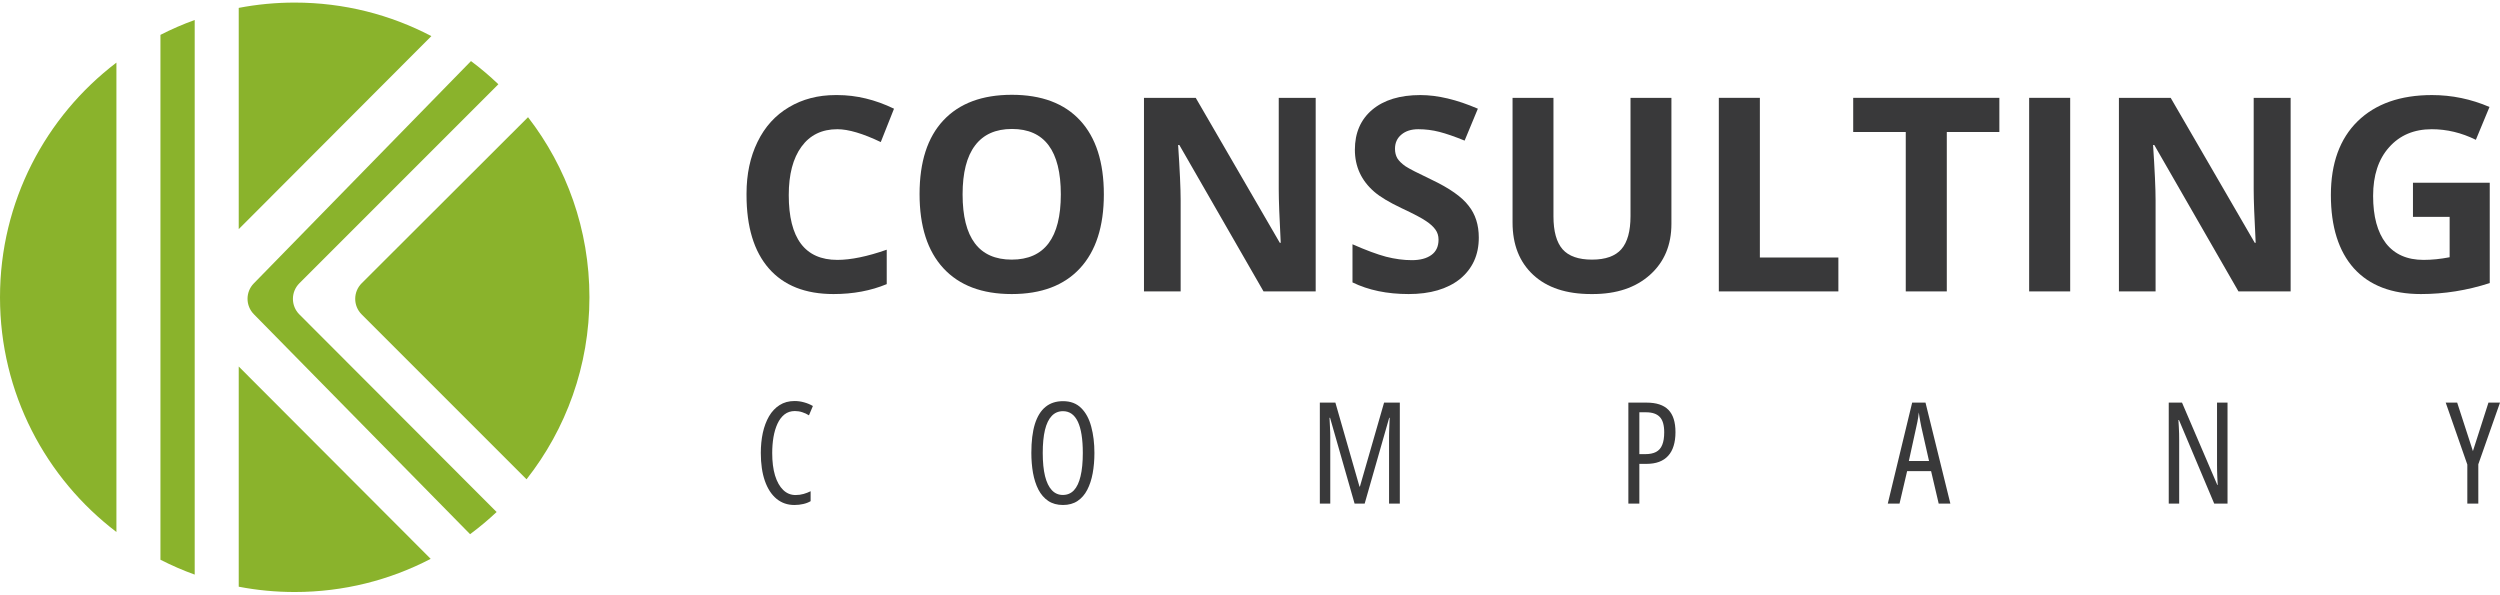 <svg width="185" height="44" viewBox="0 0 185 44" fill="none" xmlns="http://www.w3.org/2000/svg">
<path d="M39.074 8.673L26.764 20.962C26.127 21.598 26.126 22.63 26.763 23.267L38.964 35.468C41.88 31.76 43.618 27.083 43.618 22C43.618 16.981 41.923 12.358 39.074 8.673Z" fill="#8AB32C"/>
<path d="M36.879 6.235L22.153 20.963C21.518 21.599 21.517 22.63 22.152 23.266L36.749 37.889C36.128 38.473 35.473 39.021 34.787 39.53L18.785 23.252C18.163 22.62 18.162 21.606 18.781 20.972L34.853 4.52C35.563 5.05 36.24 5.623 36.879 6.235Z" fill="#8AB32C"/>
<path d="M31.87 41.355L17.666 27.122V43.416C19.007 43.674 20.392 43.809 21.809 43.809C25.438 43.809 28.86 42.923 31.87 41.355Z" fill="#8AB32C"/>
<path d="M14.408 42.521V1.479C13.536 1.793 12.69 2.162 11.873 2.58L11.873 41.42C12.69 41.838 13.536 42.207 14.408 42.521Z" fill="#8AB32C"/>
<path d="M8.615 39.367V4.633C3.38 8.616 0 14.914 0 22C0 29.086 3.38 35.383 8.615 39.367Z" fill="#8AB32C"/>
<path d="M17.666 0.584V16.956L31.921 2.672C28.899 1.087 25.459 0.191 21.809 0.191C20.392 0.191 19.007 0.326 17.666 0.584Z" fill="#8AB32C"/>
<path d="M61.68 21.76C59.596 21.76 58.002 21.129 56.899 19.869C55.795 18.608 55.243 16.793 55.243 14.422C55.243 14.389 55.243 14.356 55.243 14.324C55.243 12.887 55.514 11.613 56.056 10.503C56.598 9.386 57.372 8.53 58.378 7.936C59.384 7.335 60.537 7.035 61.836 7.035C61.882 7.035 61.925 7.035 61.964 7.035C63.368 7.035 64.766 7.371 66.157 8.044L65.177 10.513C63.851 9.879 62.78 9.562 61.964 9.562C60.821 9.562 59.936 9.993 59.309 10.855C58.682 11.711 58.368 12.906 58.368 14.441C58.368 17.635 59.567 19.232 61.964 19.232C62.963 19.232 64.181 18.981 65.618 18.478V21.025C64.442 21.515 63.13 21.76 61.68 21.76Z" fill="#39393A"/>
<path d="M69.811 19.849C68.635 18.576 68.048 16.747 68.048 14.363C68.048 11.979 68.635 10.16 69.811 8.906C70.993 7.645 72.682 7.015 74.876 7.015C77.077 7.015 78.763 7.649 79.932 8.916C81.101 10.183 81.685 12.005 81.685 14.383C81.685 16.753 81.097 18.576 79.922 19.849C78.746 21.123 77.061 21.76 74.867 21.76C72.672 21.76 70.987 21.123 69.811 19.849ZM74.886 9.543C73.678 9.543 72.767 9.951 72.153 10.767C71.539 11.577 71.232 12.782 71.232 14.383C71.232 17.602 72.443 19.212 74.867 19.212C77.29 19.212 78.501 17.602 78.501 14.383C78.501 11.156 77.296 9.543 74.886 9.543Z" fill="#39393A"/>
<path d="M97.361 21.564H93.501L87.27 10.728H87.181C87.305 12.59 87.368 13.955 87.368 14.823V21.564H84.654V7.24H88.484L94.706 17.968H94.774C94.676 16.107 94.627 14.791 94.627 14.02V7.24H97.361V21.564Z" fill="#39393A"/>
<path d="M100.084 18.076C101.077 18.514 101.903 18.821 102.563 18.997C103.229 19.167 103.866 19.252 104.473 19.252C105.087 19.252 105.571 19.124 105.923 18.869C106.276 18.615 106.452 18.236 106.452 17.733C106.452 17.452 106.377 17.207 106.227 16.998C106.077 16.783 105.845 16.57 105.531 16.361C105.224 16.146 104.617 15.826 103.709 15.401C102.801 14.97 102.132 14.569 101.701 14.196C100.741 13.367 100.261 12.328 100.261 11.081C100.261 9.833 100.688 8.847 101.544 8.122C102.406 7.397 103.595 7.035 105.11 7.035C106.384 7.035 107.801 7.371 109.362 8.044L108.382 10.405C107.644 10.104 107.021 9.889 106.511 9.758C106.002 9.628 105.482 9.562 104.953 9.562C104.431 9.562 104.013 9.696 103.699 9.964C103.386 10.225 103.229 10.575 103.229 11.012C103.229 11.28 103.288 11.515 103.405 11.718C103.53 11.914 103.725 12.106 103.993 12.296C104.268 12.479 104.914 12.812 105.933 13.295C107.266 13.928 108.18 14.572 108.676 15.225C109.179 15.852 109.431 16.639 109.431 17.586C109.431 18.866 108.964 19.888 108.03 20.653C107.096 21.391 105.832 21.76 104.238 21.76C102.645 21.76 101.26 21.472 100.084 20.898V18.076Z" fill="#39393A"/>
<path d="M123.685 7.24V16.508C123.685 16.528 123.685 16.548 123.685 16.567C123.685 18.135 123.156 19.392 122.098 20.339C121.04 21.286 119.626 21.76 117.856 21.76C117.824 21.76 117.788 21.76 117.748 21.76C115.907 21.76 114.476 21.286 113.457 20.339C112.438 19.392 111.929 18.102 111.929 16.469V7.24H114.956V16.009C114.956 17.119 115.182 17.932 115.632 18.448C116.083 18.958 116.808 19.212 117.807 19.212C118.807 19.212 119.531 18.954 119.982 18.439C120.433 17.922 120.658 17.106 120.658 15.989V7.24H123.685Z" fill="#39393A"/>
<path d="M130.23 19.056H136.04V21.564H127.193V7.24H130.23V19.056Z" fill="#39393A"/>
<path d="M147.953 9.768H144.063V21.564H141.026V9.768H137.137V7.24H147.953V9.768Z" fill="#39393A"/>
<path d="M153.194 21.564H150.157V7.24H153.194V21.564Z" fill="#39393A"/>
<path d="M169.507 21.564H165.646L159.416 10.728H159.327C159.451 12.59 159.513 13.955 159.513 14.823V21.564H156.8V7.24H160.63L166.852 17.968H166.92C166.822 16.107 166.773 14.791 166.773 14.02V7.24H169.507V21.564Z" fill="#39393A"/>
<path d="M184.241 13.52V20.947C182.569 21.489 180.871 21.76 179.147 21.76C176.992 21.76 175.339 21.126 174.19 19.859C173.053 18.585 172.485 16.776 172.485 14.431C172.485 12.087 173.145 10.268 174.464 8.974C175.79 7.681 177.625 7.035 179.97 7.035C181.439 7.035 182.857 7.329 184.222 7.916L183.213 10.346C182.155 9.824 181.067 9.562 179.95 9.562C178.637 9.562 177.586 10.006 176.796 10.895C176.005 11.776 175.61 12.978 175.61 14.5C175.61 16.015 175.927 17.184 176.56 18.007C177.201 18.824 178.128 19.232 179.343 19.232C179.957 19.232 180.6 19.167 181.273 19.036V16.048H178.559V13.52H184.241Z" fill="#39393A"/>
<path d="M58.82 30.417C58.524 30.417 58.268 30.5 58.053 30.667C57.842 30.834 57.668 31.064 57.532 31.357C57.399 31.647 57.3 31.979 57.236 32.354C57.174 32.726 57.144 33.117 57.144 33.53C57.144 34.17 57.213 34.722 57.353 35.186C57.496 35.649 57.697 36.007 57.956 36.259C58.215 36.508 58.52 36.633 58.871 36.633C59.082 36.633 59.282 36.605 59.469 36.551C59.657 36.496 59.829 36.43 59.986 36.351V37.087C59.822 37.183 59.64 37.253 59.438 37.297C59.237 37.345 59.018 37.369 58.779 37.369C58.271 37.369 57.832 37.215 57.46 36.909C57.089 36.602 56.803 36.162 56.602 35.59C56.401 35.014 56.3 34.324 56.3 33.52C56.3 32.991 56.349 32.496 56.448 32.032C56.55 31.569 56.704 31.16 56.908 30.805C57.116 30.451 57.377 30.175 57.69 29.977C58.004 29.776 58.372 29.676 58.794 29.676C59.04 29.676 59.275 29.708 59.5 29.773C59.728 29.834 59.946 29.924 60.154 30.044L59.863 30.734C59.706 30.635 59.541 30.558 59.367 30.504C59.193 30.446 59.011 30.417 58.82 30.417Z" fill="#39393A"/>
<path d="M80.987 33.52C80.987 34.055 80.944 34.556 80.859 35.022C80.773 35.486 80.639 35.895 80.455 36.249C80.274 36.6 80.036 36.874 79.739 37.072C79.443 37.27 79.083 37.369 78.661 37.369C78.231 37.369 77.867 37.268 77.567 37.067C77.267 36.863 77.025 36.583 76.841 36.229C76.66 35.874 76.528 35.464 76.442 34.997C76.361 34.53 76.32 34.034 76.32 33.509C76.32 32.657 76.407 31.949 76.58 31.383C76.758 30.817 77.02 30.393 77.368 30.11C77.715 29.827 78.146 29.686 78.661 29.686C79.22 29.686 79.669 29.856 80.01 30.197C80.351 30.535 80.598 30.993 80.751 31.572C80.908 32.151 80.987 32.801 80.987 33.52ZM77.163 33.52C77.163 34.198 77.219 34.769 77.332 35.232C77.448 35.692 77.616 36.04 77.838 36.275C78.059 36.51 78.33 36.627 78.65 36.627C78.978 36.627 79.25 36.513 79.468 36.285C79.686 36.053 79.85 35.707 79.959 35.247C80.072 34.784 80.128 34.208 80.128 33.52C80.128 32.494 80.005 31.722 79.76 31.204C79.514 30.686 79.148 30.427 78.661 30.427C78.327 30.427 78.049 30.545 77.828 30.78C77.606 31.012 77.439 31.357 77.327 31.817C77.218 32.274 77.163 32.842 77.163 33.52Z" fill="#39393A"/>
<path d="M100.239 37.266L98.425 30.918H98.384C98.398 31.146 98.408 31.352 98.415 31.536C98.425 31.717 98.432 31.874 98.435 32.007C98.438 32.139 98.44 32.249 98.44 32.334V37.266H97.668V29.793H98.818L100.602 36.009H100.633L102.422 29.793H103.587V37.266H102.79V32.354C102.79 32.262 102.792 32.148 102.795 32.012C102.799 31.875 102.804 31.717 102.811 31.536C102.821 31.352 102.829 31.146 102.836 30.918H102.8L100.986 37.266H100.239Z" fill="#39393A"/>
<path d="M121.839 29.793C122.571 29.793 123.111 29.971 123.459 30.325C123.81 30.679 123.985 31.231 123.985 31.981C123.985 32.366 123.939 32.705 123.847 32.998C123.759 33.288 123.624 33.532 123.444 33.729C123.266 33.927 123.041 34.077 122.769 34.179C122.5 34.278 122.183 34.327 121.818 34.327H121.312V37.266H120.499V29.793H121.839ZM121.808 30.509H121.312V33.606H121.746C122.077 33.606 122.345 33.552 122.549 33.443C122.757 33.334 122.909 33.16 123.004 32.922C123.103 32.683 123.152 32.373 123.152 31.991C123.152 31.463 123.043 31.085 122.825 30.857C122.607 30.625 122.268 30.509 121.808 30.509Z" fill="#39393A"/>
<path d="M143.463 37.266L142.901 34.864H141.127L140.565 37.266H139.696L141.5 29.793H142.487L144.327 37.266H143.463ZM142.748 34.113L142.175 31.577C142.151 31.451 142.127 31.328 142.103 31.209C142.083 31.087 142.063 30.969 142.042 30.857C142.025 30.741 142.008 30.628 141.991 30.519C141.981 30.628 141.967 30.741 141.95 30.857C141.933 30.972 141.913 31.09 141.889 31.209C141.865 31.325 141.839 31.444 141.812 31.567L141.255 34.113H142.748Z" fill="#39393A"/>
<path d="M164.837 37.266H163.851L161.244 31.081H161.203C161.217 31.262 161.227 31.438 161.234 31.608C161.244 31.775 161.251 31.937 161.254 32.093C161.258 32.25 161.259 32.404 161.259 32.553V37.266H160.487V29.793H161.469L164.081 35.886H164.111C164.101 35.685 164.091 35.496 164.081 35.319C164.074 35.142 164.069 34.976 164.065 34.823C164.062 34.666 164.06 34.523 164.06 34.394V29.793H164.837V37.266Z" fill="#39393A"/>
<path d="M182.996 33.382L184.146 29.793H185L183.395 34.358V37.266H182.582V34.378L180.982 29.793H181.831L182.996 33.382Z" fill="#39393A"/>
</svg>
